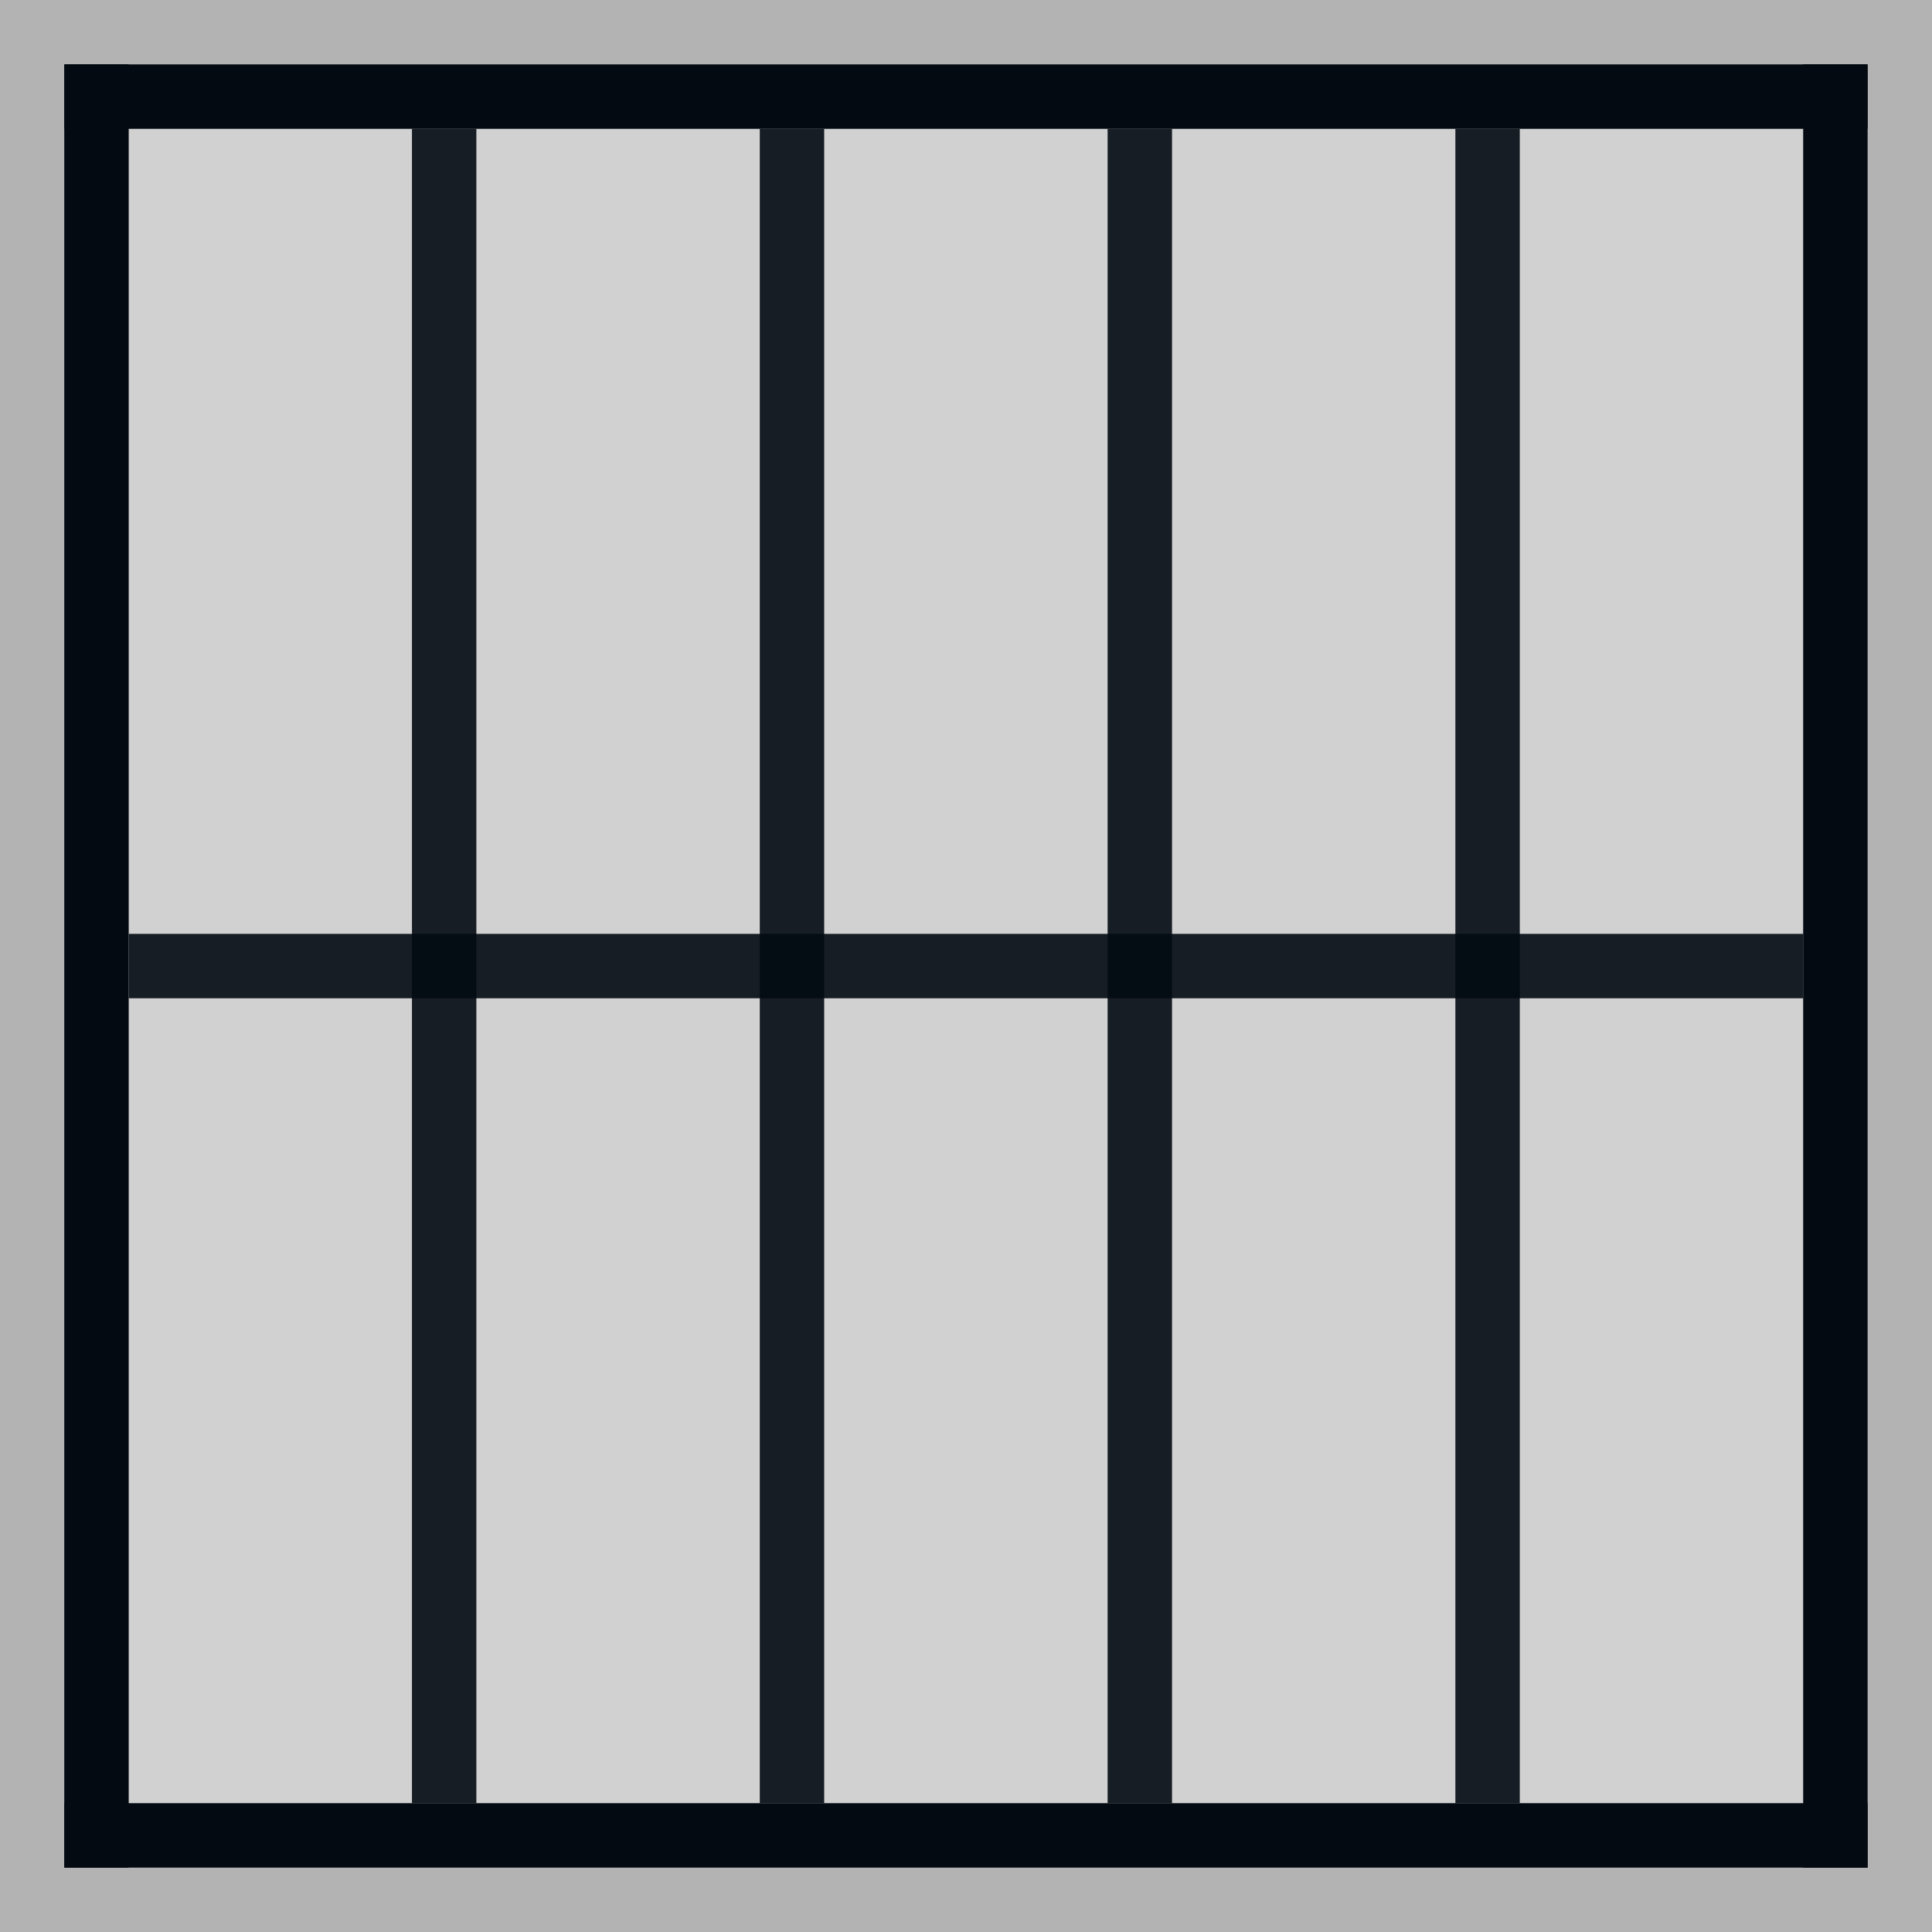 <svg xmlns="http://www.w3.org/2000/svg" xmlns:xlink="http://www.w3.org/1999/xlink" width="30" height="30" viewBox="0 0 30 30" fill="none">
<rect x="0" y="0" width="30" height="30" fill="#808080" stroke="none"/>
<rect x="0" y="0" width="30" height="30"   fill="#FFFFFF" fill-opacity="0.4">
</rect>
<path d="M2 2L2 28L28 28L28 2L15 2L2 2Z"   fill="#FFFFFF" fill-opacity="0.4">
</path>
<path    stroke="rgba(3, 10, 18, 0.9)" stroke-width="1"    d="M12.298 2L12.298 28">
</path>
<path    stroke="rgba(3, 10, 18, 0.9)" stroke-width="1"    d="M17.699 2L17.699 28">
</path>
<path    stroke="rgba(3, 10, 18, 0.9)" stroke-width="1"    d="M23.099 2L23.099 28">
</path>
<path    stroke="rgba(3, 10, 18, 0.9)" stroke-width="1"    d="M6.897 2L6.897 28">
</path>
<path    stroke="rgba(3, 10, 18, 0.9)" stroke-width="1"    d="M2 15.001L28 15.001">
</path>
<path    stroke="rgba(3, 10, 18, 1)" stroke-width="1"    d="M1 1.5L29 1.5">
</path>
<path    stroke="rgba(3, 10, 18, 1)" stroke-width="1"    d="M1 28.5L29 28.5">
</path>
<path    stroke="rgba(3, 10, 18, 1)" stroke-width="1"    d="M1.498 1L1.498 29">
</path>
<path    stroke="rgba(3, 10, 18, 1)" stroke-width="1"    d="M28.5 1L28.5 29">
</path>
</svg>
